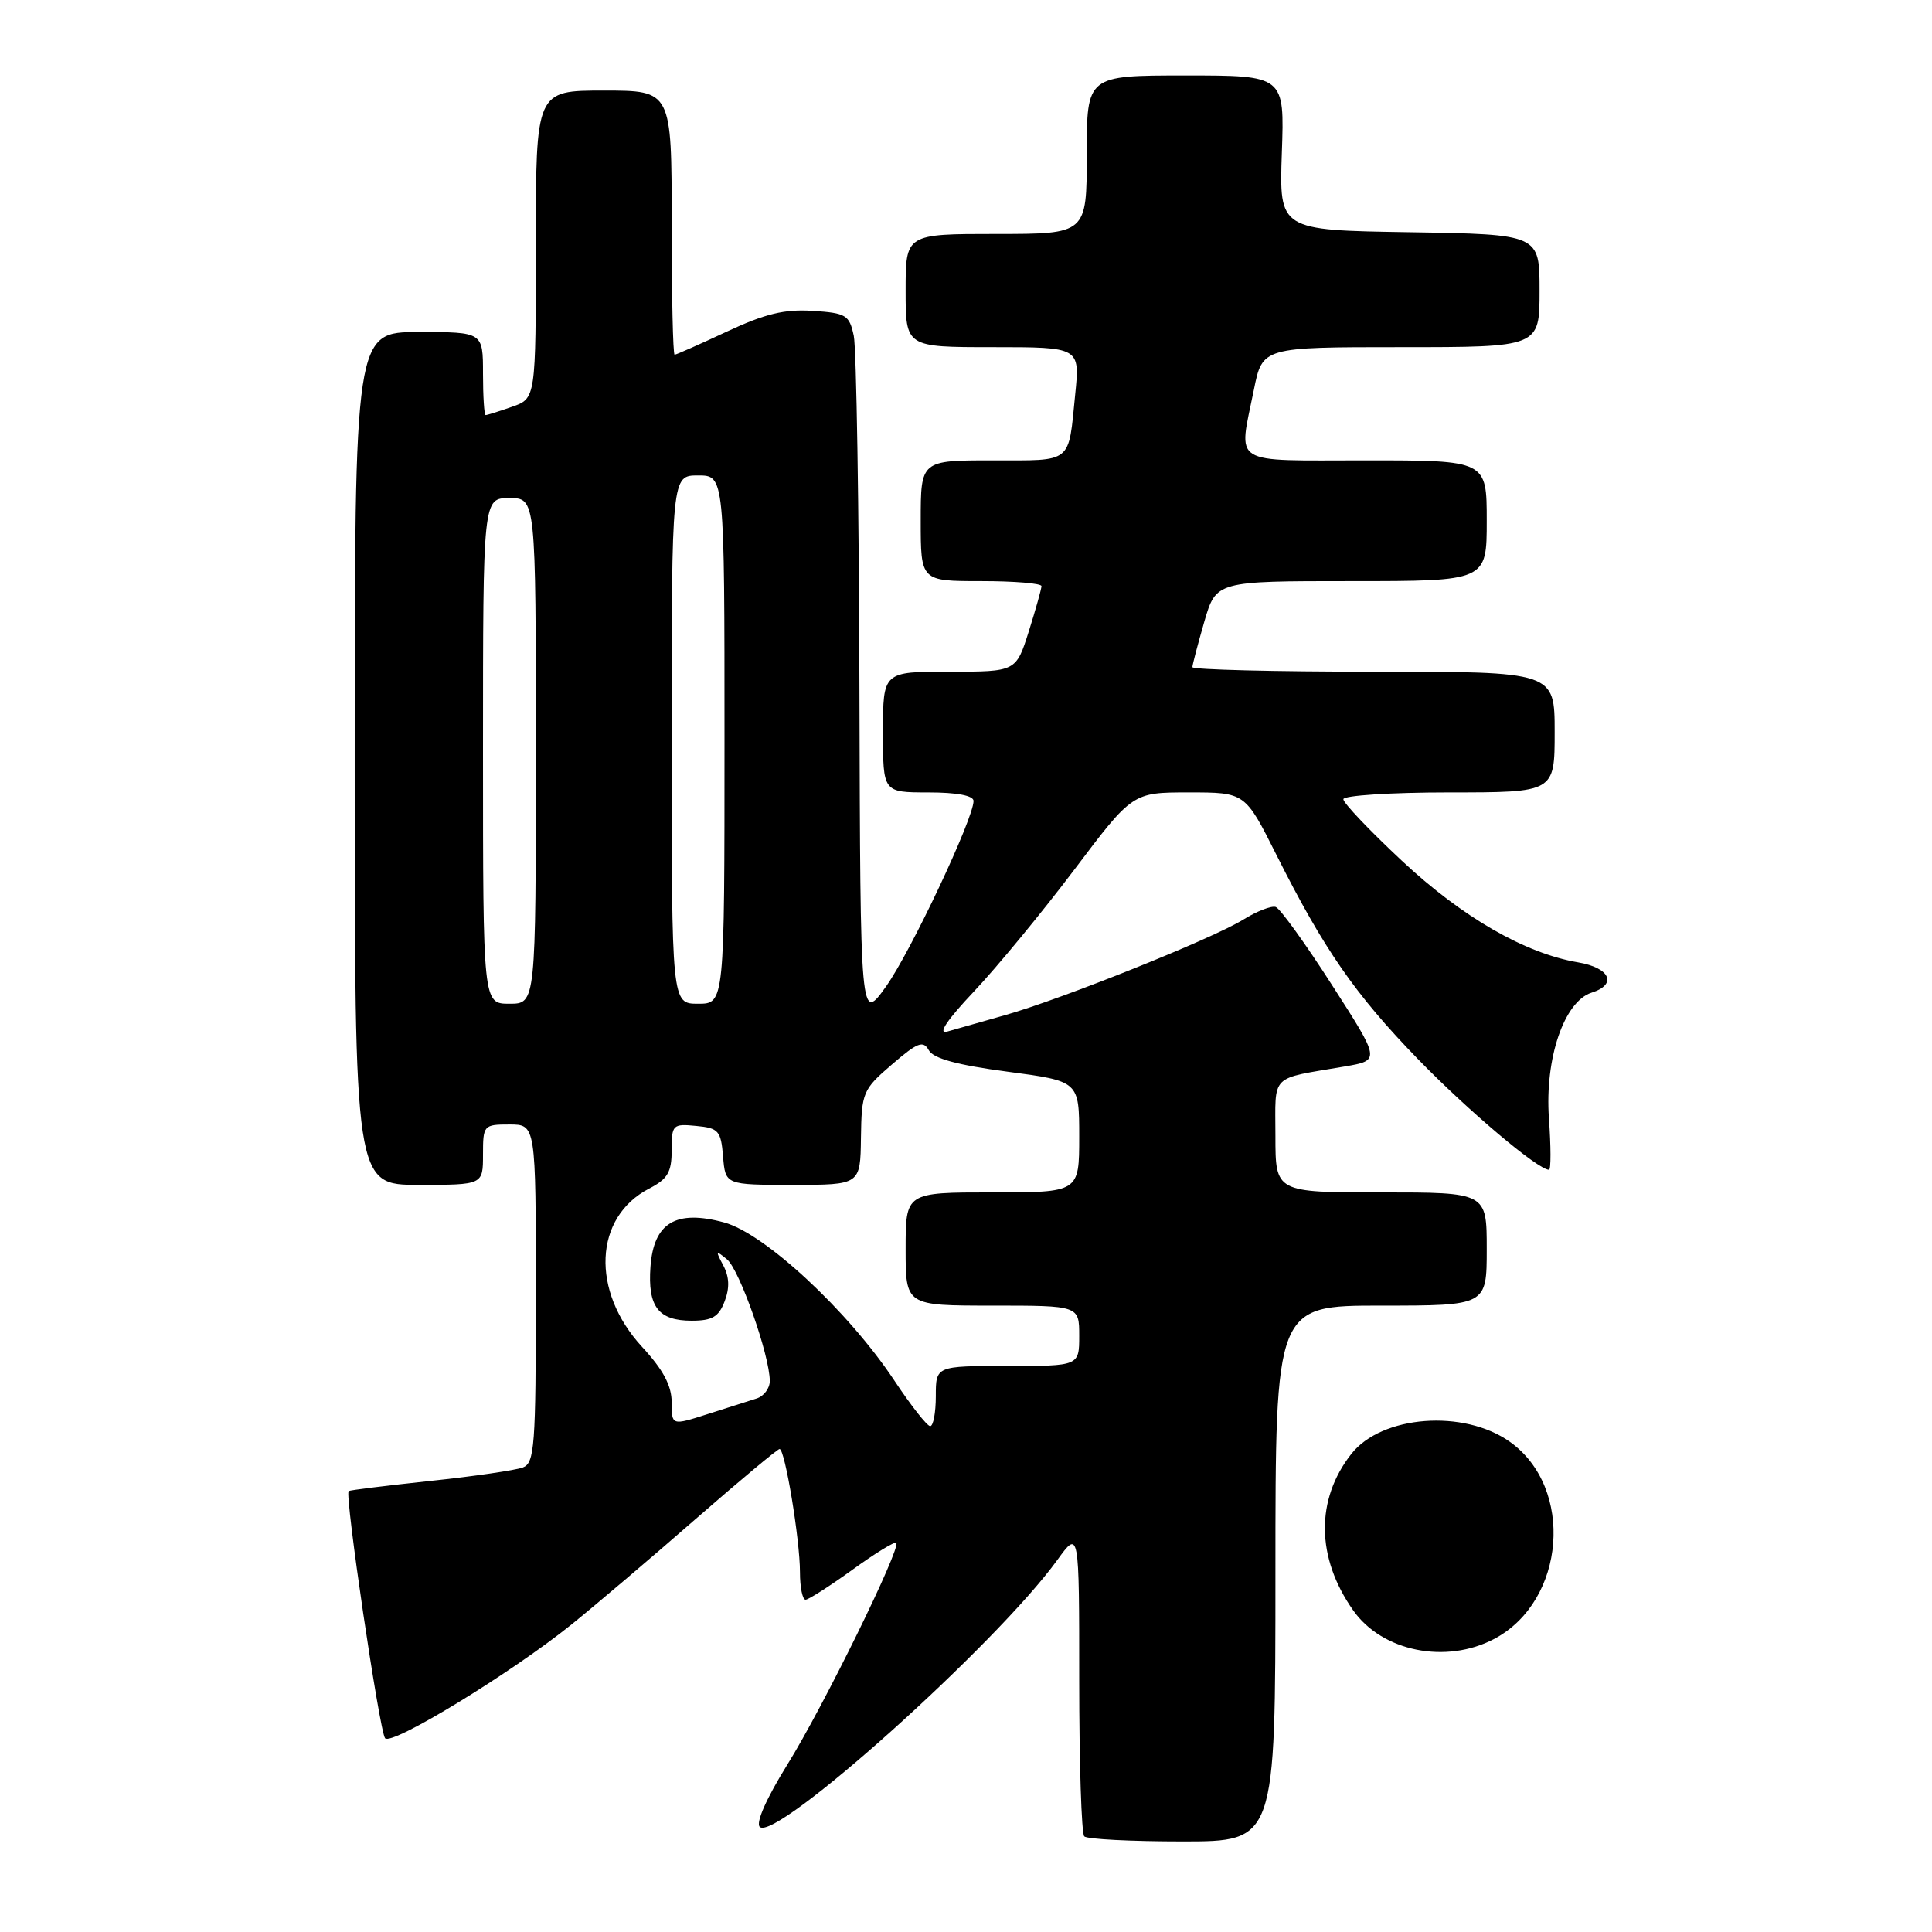 <?xml version="1.0" encoding="UTF-8" standalone="no"?>
<!DOCTYPE svg PUBLIC "-//W3C//DTD SVG 1.1//EN" "http://www.w3.org/Graphics/SVG/1.1/DTD/svg11.dtd" >
<svg xmlns="http://www.w3.org/2000/svg" xmlns:xlink="http://www.w3.org/1999/xlink" version="1.1" viewBox="0 0 256 256">
 <g >
 <path fill="currentColor"
d=" M 169.00 208.50 C 169.00 173.00 169.00 173.00 183.00 173.00 C 197.00 173.00 197.00 173.00 197.00 165.50 C 197.00 158.00 197.00 158.00 183.00 158.00 C 169.00 158.00 169.00 158.00 169.00 150.52 C 169.00 142.17 168.14 143.03 178.20 141.31 C 182.91 140.50 182.91 140.50 176.49 130.51 C 172.97 125.02 169.61 120.37 169.04 120.18 C 168.47 119.99 166.53 120.74 164.73 121.86 C 160.61 124.40 140.78 132.35 133.21 134.50 C 130.07 135.39 126.60 136.37 125.50 136.69 C 124.21 137.06 125.47 135.17 129.05 131.38 C 132.10 128.15 138.08 120.89 142.34 115.25 C 150.07 105.00 150.07 105.00 157.53 105.00 C 164.98 105.00 164.98 105.00 169.12 113.25 C 175.41 125.78 179.55 131.75 187.89 140.34 C 194.51 147.16 203.79 155.00 205.25 155.00 C 205.52 155.00 205.51 151.93 205.24 148.17 C 204.68 140.26 207.25 132.69 210.90 131.53 C 214.34 130.44 213.35 128.24 209.11 127.52 C 202.07 126.33 193.74 121.53 185.75 114.05 C 181.49 110.07 178.00 106.40 178.00 105.90 C 178.00 105.41 184.30 105.00 192.00 105.00 C 206.00 105.00 206.00 105.00 206.00 97.00 C 206.00 89.00 206.00 89.00 182.00 89.00 C 168.80 89.00 158.00 88.73 158.00 88.40 C 158.00 88.08 158.71 85.38 159.57 82.40 C 161.14 77.00 161.14 77.00 179.07 77.00 C 197.00 77.00 197.00 77.00 197.00 69.00 C 197.00 61.00 197.00 61.00 181.00 61.00 C 162.81 61.00 164.10 61.81 166.14 51.67 C 167.28 46.00 167.28 46.00 185.64 46.00 C 204.00 46.00 204.00 46.00 204.00 38.52 C 204.00 31.05 204.00 31.05 186.75 30.77 C 169.50 30.50 169.50 30.50 169.85 20.25 C 170.21 10.00 170.21 10.00 157.10 10.00 C 144.00 10.00 144.00 10.00 144.00 20.50 C 144.00 31.00 144.00 31.00 132.00 31.00 C 120.00 31.00 120.00 31.00 120.00 38.50 C 120.00 46.00 120.00 46.00 131.55 46.00 C 143.10 46.00 143.10 46.00 142.47 52.25 C 141.54 61.54 142.22 61.00 131.53 61.00 C 122.00 61.00 122.00 61.00 122.00 69.00 C 122.00 77.00 122.00 77.00 130.00 77.00 C 134.40 77.00 138.00 77.30 138.00 77.66 C 138.00 78.03 137.24 80.73 136.32 83.66 C 134.63 89.00 134.63 89.00 125.82 89.00 C 117.00 89.00 117.00 89.00 117.00 97.00 C 117.00 105.00 117.00 105.00 123.00 105.00 C 126.80 105.00 129.00 105.42 129.00 106.13 C 129.00 108.47 120.70 126.07 117.42 130.69 C 114.00 135.49 114.00 135.49 113.88 91.50 C 113.82 67.30 113.48 46.15 113.13 44.50 C 112.54 41.73 112.12 41.48 107.67 41.19 C 103.94 40.95 101.36 41.58 96.31 43.94 C 92.72 45.62 89.60 47.00 89.39 47.00 C 89.17 47.00 89.00 39.12 89.00 29.50 C 89.00 12.00 89.00 12.00 80.00 12.00 C 71.00 12.00 71.00 12.00 71.00 32.40 C 71.00 52.80 71.00 52.80 67.85 53.90 C 66.12 54.51 64.54 55.00 64.35 55.00 C 64.16 55.00 64.00 52.52 64.00 49.50 C 64.00 44.00 64.00 44.00 55.50 44.00 C 47.00 44.00 47.00 44.00 47.00 100.50 C 47.00 157.00 47.00 157.00 55.50 157.00 C 64.00 157.00 64.00 157.00 64.00 153.00 C 64.00 149.10 64.08 149.00 67.50 149.00 C 71.00 149.00 71.00 149.00 71.00 171.39 C 71.00 191.66 70.84 193.85 69.28 194.45 C 68.33 194.81 62.82 195.62 57.03 196.23 C 51.24 196.85 46.36 197.45 46.20 197.57 C 45.64 197.95 50.29 229.49 51.03 230.33 C 51.92 231.34 67.66 221.73 75.68 215.29 C 78.88 212.71 86.29 206.42 92.15 201.30 C 98.01 196.19 103.03 192.00 103.30 192.00 C 104.01 192.00 106.00 204.01 106.00 208.33 C 106.00 210.35 106.34 211.99 106.75 211.97 C 107.16 211.95 109.95 210.16 112.95 208.00 C 115.94 205.83 118.56 204.23 118.76 204.43 C 119.43 205.10 109.04 226.26 104.34 233.80 C 101.58 238.24 100.12 241.52 100.67 242.07 C 102.74 244.14 131.99 217.90 140.09 206.72 C 143.00 202.70 143.00 202.70 143.00 222.68 C 143.00 233.67 143.30 242.97 143.67 243.33 C 144.03 243.70 149.88 244.00 156.67 244.00 C 169.00 244.00 169.00 244.00 169.00 208.50 Z  M 198.02 217.15 C 207.47 212.12 208.64 197.15 200.07 191.05 C 193.96 186.70 183.09 187.53 179.06 192.65 C 174.31 198.69 174.39 206.39 179.29 213.36 C 183.13 218.84 191.61 220.55 198.02 217.15 Z  M 89.00 185.81 C 89.00 183.61 87.88 181.50 85.08 178.47 C 78.26 171.07 78.69 161.28 86.02 157.49 C 88.47 156.22 89.00 155.33 89.00 152.41 C 89.00 149.02 89.14 148.89 92.25 149.19 C 95.22 149.47 95.53 149.83 95.81 153.25 C 96.12 157.00 96.12 157.00 105.06 157.00 C 114.00 157.00 114.00 157.00 114.08 150.75 C 114.17 144.74 114.32 144.37 118.18 141.05 C 121.59 138.11 122.33 137.83 123.07 139.16 C 123.68 140.26 126.84 141.12 133.48 142.00 C 143.00 143.26 143.00 143.26 143.00 150.63 C 143.00 158.00 143.00 158.00 131.50 158.00 C 120.00 158.00 120.00 158.00 120.00 165.50 C 120.00 173.00 120.00 173.00 131.50 173.00 C 143.00 173.00 143.00 173.00 143.00 177.00 C 143.00 181.00 143.00 181.00 133.50 181.00 C 124.00 181.00 124.00 181.00 124.00 185.00 C 124.00 187.20 123.66 188.99 123.25 188.97 C 122.84 188.96 120.70 186.24 118.50 182.92 C 112.36 173.68 101.33 163.44 95.95 161.98 C 89.55 160.25 86.61 162.02 86.19 167.86 C 85.81 173.14 87.23 175.00 91.65 175.00 C 94.38 175.00 95.24 174.49 96.02 172.43 C 96.70 170.66 96.64 169.19 95.84 167.68 C 94.79 165.71 94.83 165.63 96.33 166.87 C 97.99 168.24 102.00 179.63 102.00 182.99 C 102.00 183.97 101.21 185.01 100.25 185.31 C 99.29 185.62 96.36 186.55 93.75 187.38 C 89.00 188.90 89.00 188.90 89.00 185.81 Z  M 64.00 99.50 C 64.00 66.00 64.00 66.00 67.50 66.00 C 71.00 66.00 71.00 66.00 71.00 99.50 C 71.00 133.00 71.00 133.00 67.50 133.00 C 64.00 133.00 64.00 133.00 64.00 99.50 Z  M 89.00 98.00 C 89.00 63.00 89.00 63.00 92.50 63.00 C 96.00 63.00 96.00 63.00 96.00 98.00 C 96.00 133.00 96.00 133.00 92.50 133.00 C 89.00 133.00 89.00 133.00 89.00 98.00 Z "/>
</g>
</svg>